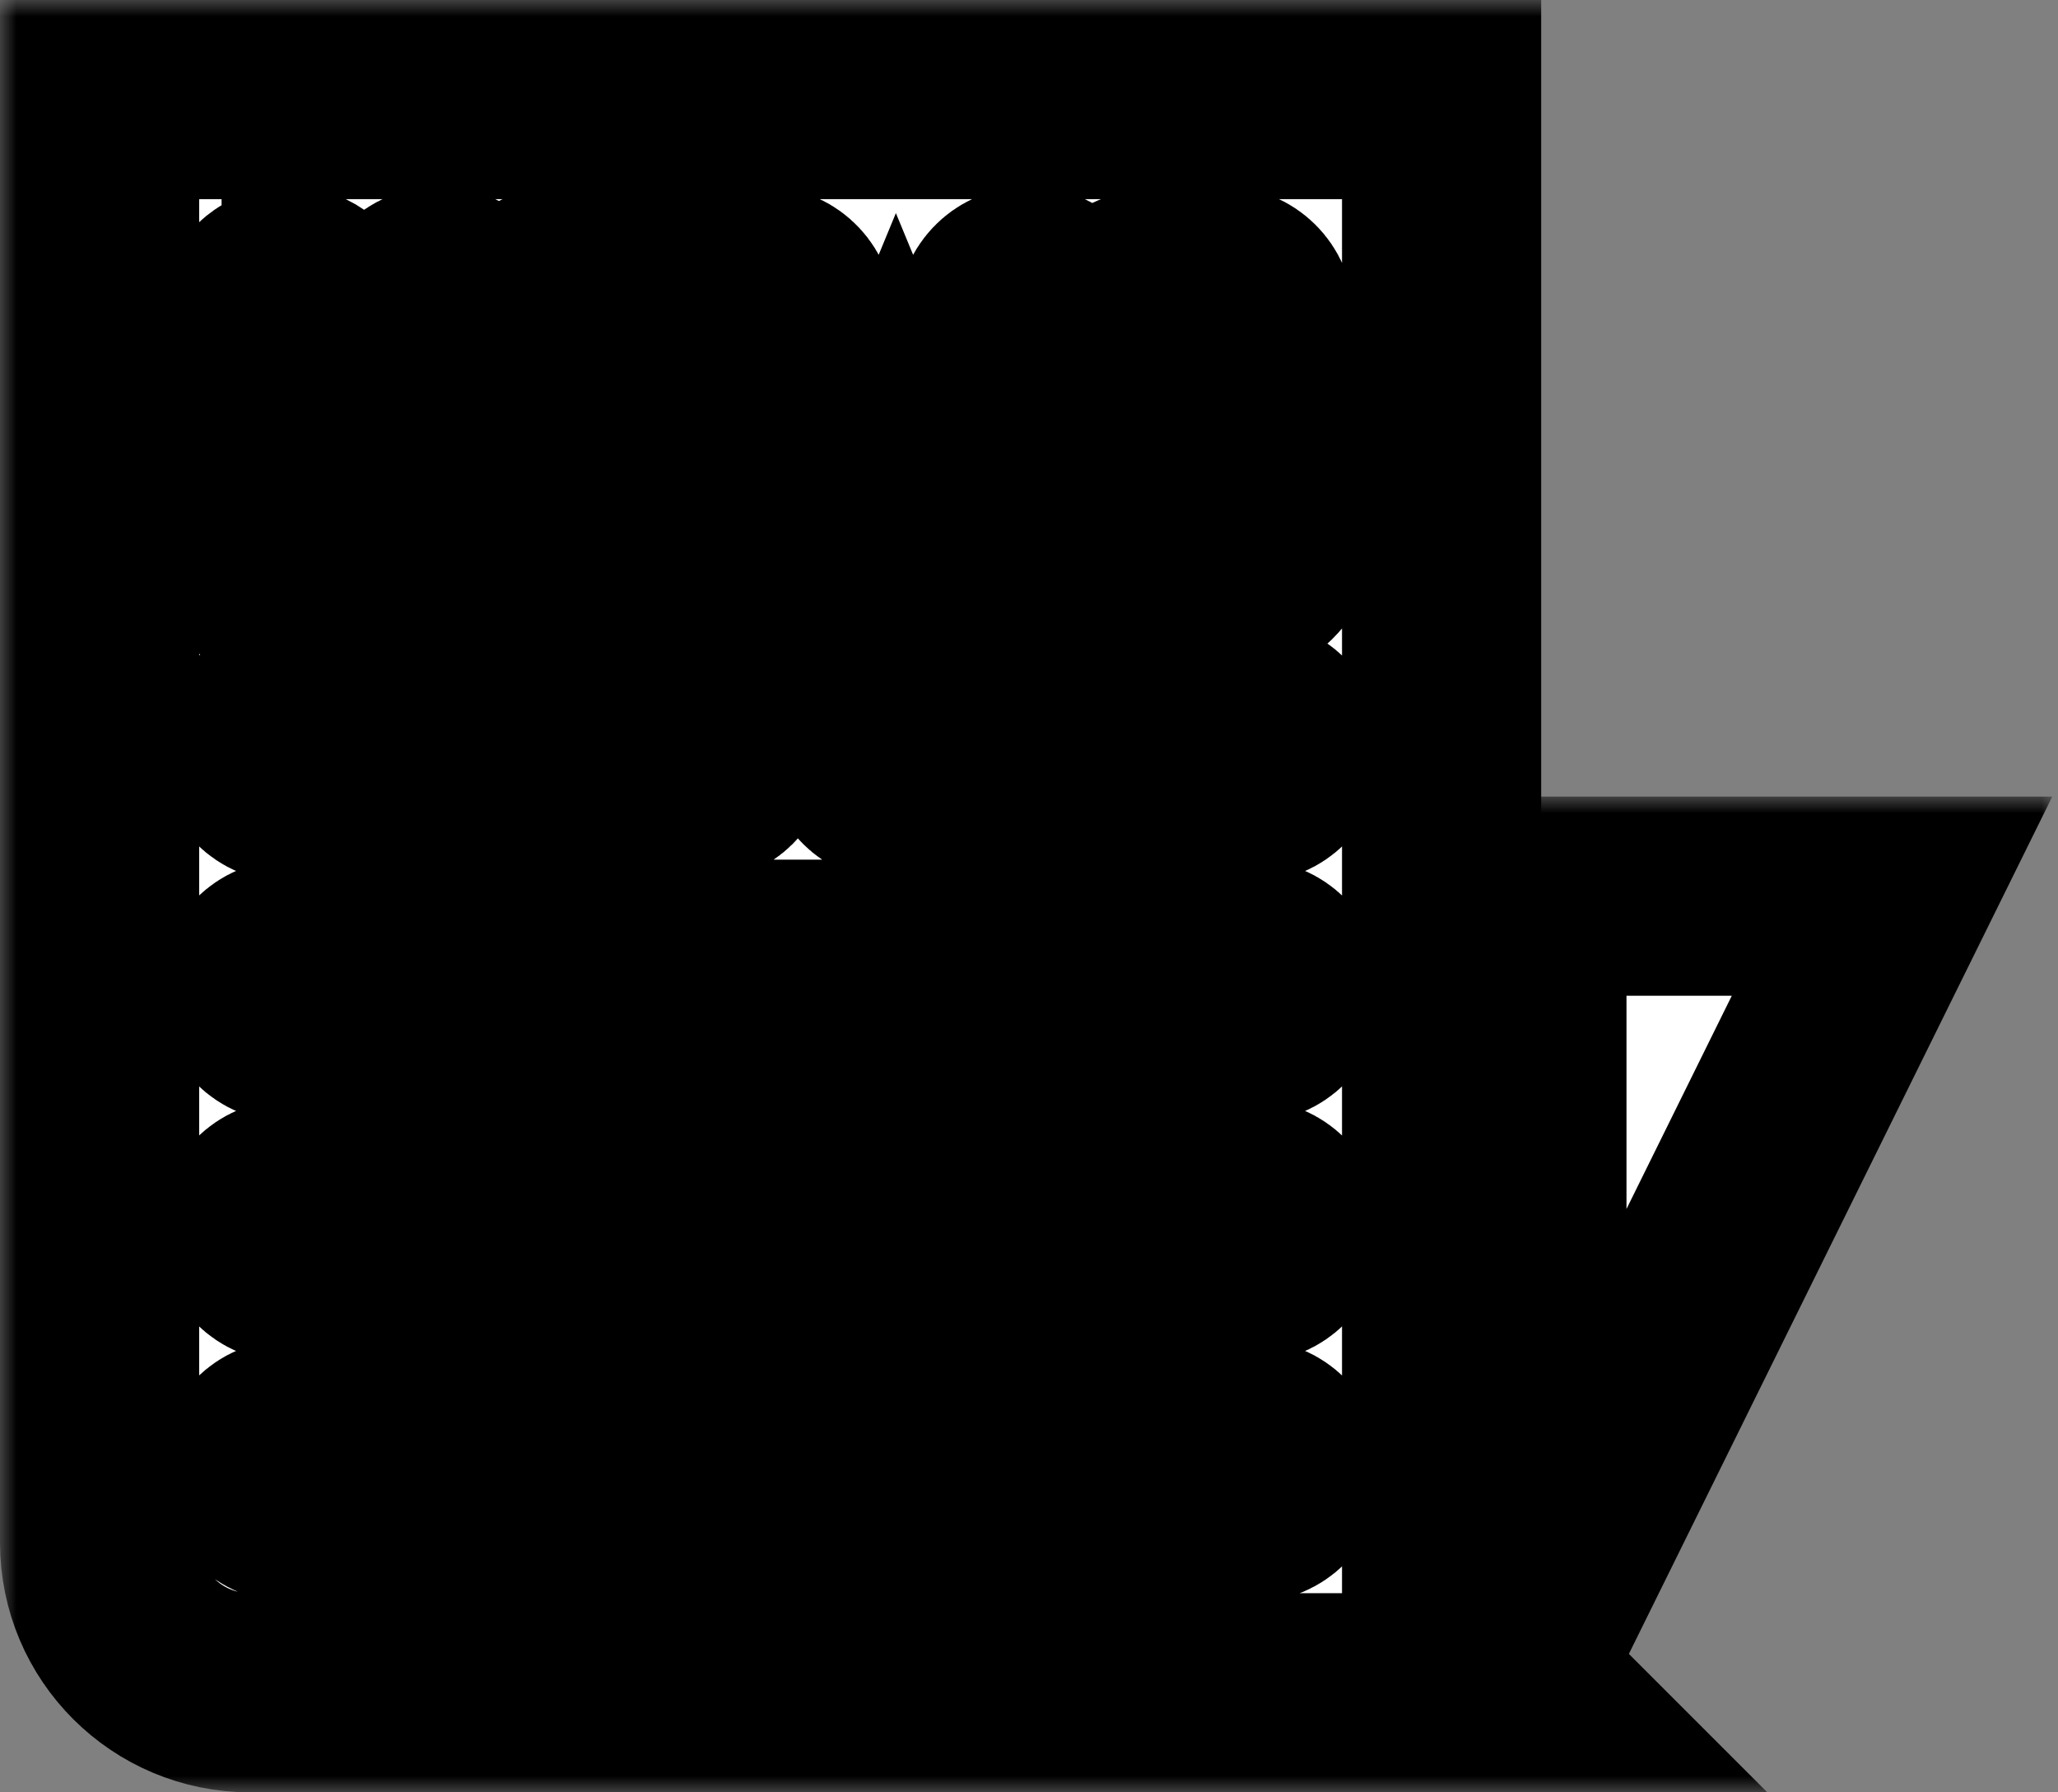 <svg width="62" height="54" viewBox="0 0 62 54" fill="none" xmlns="http://www.w3.org/2000/svg">
<rect x="0" y="0" width="62" height="54" fill="#808080" stroke="none"/>
<mask id="path-1-outside-1_293_276" maskUnits="userSpaceOnUse" x="0" y="0" width="54" height="54" fill="black">
<rect fill="white" width="54" height="54"/>
<path d="M45.993 50.993C44.691 50.942 43.43 49.978 43.43 48.365V24.01V3H3V46.475C3 48.975 5.031 51 7.537 51H46L45.993 50.993ZM22.754 8.647C23.27 8.513 23.791 8.819 23.926 9.33L25.106 13.816L26.104 11.402C26.252 11.043 26.602 10.81 26.99 10.81C27.379 10.81 27.73 11.043 27.877 11.402L28.875 13.817L30.055 9.33C30.19 8.82 30.713 8.514 31.227 8.648C31.739 8.782 32.045 9.305 31.911 9.816L30.005 17.061C29.901 17.459 29.553 17.746 29.142 17.773C28.731 17.805 28.347 17.564 28.19 17.183L26.99 14.278L25.79 17.183C25.641 17.543 25.29 17.775 24.903 17.775C24.882 17.775 24.86 17.775 24.838 17.773C24.427 17.745 24.08 17.459 23.975 17.061L22.07 9.816C21.935 9.304 22.242 8.781 22.754 8.647ZM15.883 9.573C15.883 9.045 16.312 8.616 16.842 8.616H20.063C20.593 8.616 21.022 9.045 21.022 9.573C21.022 10.101 20.593 10.53 20.063 10.53H17.802V12.238H18.949C19.479 12.238 19.908 12.666 19.908 13.195C19.908 13.723 19.479 14.152 18.949 14.152H17.802V15.86H20.063C20.593 15.86 21.022 16.288 21.022 16.817C21.022 17.345 20.593 17.773 20.063 17.773H16.842C16.312 17.773 15.883 17.345 15.883 16.817V9.573ZM7.757 9.573C7.757 9.145 8.041 8.77 8.453 8.653C8.865 8.537 9.306 8.706 9.531 9.069L12.265 13.463V9.574C12.265 9.045 12.694 8.617 13.224 8.617C13.754 8.617 14.184 9.045 14.184 9.574V16.819C14.184 17.246 13.899 17.622 13.487 17.738C13.4 17.763 13.312 17.775 13.224 17.775C12.899 17.775 12.588 17.609 12.409 17.323L9.675 12.929V16.818C9.675 17.346 9.246 17.775 8.716 17.775C8.186 17.775 7.757 17.346 7.757 16.818V9.573ZM8.716 21.668H21.085C21.615 21.668 22.044 22.096 22.044 22.625C22.044 23.153 21.615 23.581 21.085 23.581H8.716C8.186 23.581 7.757 23.153 7.757 22.625C7.757 22.096 8.186 21.668 8.716 21.668ZM37.714 45.273H8.716C8.186 45.273 7.757 44.844 7.757 44.317C7.757 43.789 8.186 43.36 8.716 43.36H37.714C38.244 43.36 38.673 43.789 38.673 44.317C38.673 44.844 38.244 45.273 37.714 45.273ZM37.714 38.043H8.716C8.186 38.043 7.757 37.614 7.757 37.086C7.757 36.559 8.186 36.13 8.716 36.13H37.714C38.244 36.13 38.673 36.559 38.673 37.086C38.673 37.614 38.244 38.043 37.714 38.043ZM37.714 30.812H8.716C8.186 30.812 7.757 30.384 7.757 29.856C7.757 29.328 8.186 28.899 8.716 28.899H37.714C38.244 28.899 38.673 29.328 38.673 29.856C38.673 30.384 38.244 30.812 37.714 30.812ZM37.714 23.582H26.991C26.461 23.582 26.032 23.154 26.032 22.625C26.032 22.097 26.461 21.669 26.991 21.669H37.714C38.244 21.669 38.673 22.097 38.673 22.625C38.674 23.154 38.244 23.582 37.714 23.582ZM38.674 15.559C38.674 16.78 37.678 17.774 36.453 17.774H34.083C33.553 17.774 33.123 17.346 33.123 16.817C33.123 16.289 33.553 15.861 34.083 15.861H36.453C36.617 15.861 36.755 15.723 36.755 15.56V14.454C36.755 14.29 36.617 14.153 36.453 14.153H35.133C33.908 14.153 32.913 13.159 32.913 11.938V10.832C32.913 9.61 33.908 8.617 35.133 8.617H36.835C37.365 8.617 37.794 9.045 37.794 9.574C37.794 10.102 37.364 10.53 36.835 10.53H35.133C34.97 10.53 34.831 10.668 34.831 10.832V11.937C34.831 12.101 34.97 12.238 35.133 12.238H36.453C37.678 12.238 38.674 13.232 38.674 14.454V15.559Z"/>
</mask>
<path d="M45.993 50.993C44.691 50.942 43.43 49.978 43.43 48.365V24.01V3H3V46.475C3 48.975 5.031 51 7.537 51H46L45.993 50.993ZM22.754 8.647C23.27 8.513 23.791 8.819 23.926 9.33L25.106 13.816L26.104 11.402C26.252 11.043 26.602 10.81 26.99 10.81C27.379 10.81 27.73 11.043 27.877 11.402L28.875 13.817L30.055 9.33C30.19 8.82 30.713 8.514 31.227 8.648C31.739 8.782 32.045 9.305 31.911 9.816L30.005 17.061C29.901 17.459 29.553 17.746 29.142 17.773C28.731 17.805 28.347 17.564 28.19 17.183L26.99 14.278L25.79 17.183C25.641 17.543 25.29 17.775 24.903 17.775C24.882 17.775 24.86 17.775 24.838 17.773C24.427 17.745 24.08 17.459 23.975 17.061L22.07 9.816C21.935 9.304 22.242 8.781 22.754 8.647ZM15.883 9.573C15.883 9.045 16.312 8.616 16.842 8.616H20.063C20.593 8.616 21.022 9.045 21.022 9.573C21.022 10.101 20.593 10.53 20.063 10.53H17.802V12.238H18.949C19.479 12.238 19.908 12.666 19.908 13.195C19.908 13.723 19.479 14.152 18.949 14.152H17.802V15.86H20.063C20.593 15.86 21.022 16.288 21.022 16.817C21.022 17.345 20.593 17.773 20.063 17.773H16.842C16.312 17.773 15.883 17.345 15.883 16.817V9.573ZM7.757 9.573C7.757 9.145 8.041 8.77 8.453 8.653C8.865 8.537 9.306 8.706 9.531 9.069L12.265 13.463V9.574C12.265 9.045 12.694 8.617 13.224 8.617C13.754 8.617 14.184 9.045 14.184 9.574V16.819C14.184 17.246 13.899 17.622 13.487 17.738C13.4 17.763 13.312 17.775 13.224 17.775C12.899 17.775 12.588 17.609 12.409 17.323L9.675 12.929V16.818C9.675 17.346 9.246 17.775 8.716 17.775C8.186 17.775 7.757 17.346 7.757 16.818V9.573ZM8.716 21.668H21.085C21.615 21.668 22.044 22.096 22.044 22.625C22.044 23.153 21.615 23.581 21.085 23.581H8.716C8.186 23.581 7.757 23.153 7.757 22.625C7.757 22.096 8.186 21.668 8.716 21.668ZM37.714 45.273H8.716C8.186 45.273 7.757 44.844 7.757 44.317C7.757 43.789 8.186 43.36 8.716 43.36H37.714C38.244 43.36 38.673 43.789 38.673 44.317C38.673 44.844 38.244 45.273 37.714 45.273ZM37.714 38.043H8.716C8.186 38.043 7.757 37.614 7.757 37.086C7.757 36.559 8.186 36.13 8.716 36.13H37.714C38.244 36.13 38.673 36.559 38.673 37.086C38.673 37.614 38.244 38.043 37.714 38.043ZM37.714 30.812H8.716C8.186 30.812 7.757 30.384 7.757 29.856C7.757 29.328 8.186 28.899 8.716 28.899H37.714C38.244 28.899 38.673 29.328 38.673 29.856C38.673 30.384 38.244 30.812 37.714 30.812ZM37.714 23.582H26.991C26.461 23.582 26.032 23.154 26.032 22.625C26.032 22.097 26.461 21.669 26.991 21.669H37.714C38.244 21.669 38.673 22.097 38.673 22.625C38.674 23.154 38.244 23.582 37.714 23.582ZM38.674 15.559C38.674 16.78 37.678 17.774 36.453 17.774H34.083C33.553 17.774 33.123 17.346 33.123 16.817C33.123 16.289 33.553 15.861 34.083 15.861H36.453C36.617 15.861 36.755 15.723 36.755 15.56V14.454C36.755 14.29 36.617 14.153 36.453 14.153H35.133C33.908 14.153 32.913 13.159 32.913 11.938V10.832C32.913 9.61 33.908 8.617 35.133 8.617H36.835C37.365 8.617 37.794 9.045 37.794 9.574C37.794 10.102 37.364 10.53 36.835 10.53H35.133C34.97 10.53 34.831 10.668 34.831 10.832V11.937C34.831 12.101 34.97 12.238 35.133 12.238H36.453C37.678 12.238 38.674 13.232 38.674 14.454V15.559Z" fill="white"/>
<path d="M45.993 50.993C44.691 50.942 43.43 49.978 43.43 48.365V24.01V3H3V46.475C3 48.975 5.031 51 7.537 51H46L45.993 50.993ZM22.754 8.647C23.27 8.513 23.791 8.819 23.926 9.33L25.106 13.816L26.104 11.402C26.252 11.043 26.602 10.81 26.99 10.81C27.379 10.81 27.73 11.043 27.877 11.402L28.875 13.817L30.055 9.33C30.19 8.82 30.713 8.514 31.227 8.648C31.739 8.782 32.045 9.305 31.911 9.816L30.005 17.061C29.901 17.459 29.553 17.746 29.142 17.773C28.731 17.805 28.347 17.564 28.19 17.183L26.99 14.278L25.79 17.183C25.641 17.543 25.29 17.775 24.903 17.775C24.882 17.775 24.86 17.775 24.838 17.773C24.427 17.745 24.08 17.459 23.975 17.061L22.07 9.816C21.935 9.304 22.242 8.781 22.754 8.647ZM15.883 9.573C15.883 9.045 16.312 8.616 16.842 8.616H20.063C20.593 8.616 21.022 9.045 21.022 9.573C21.022 10.101 20.593 10.53 20.063 10.53H17.802V12.238H18.949C19.479 12.238 19.908 12.666 19.908 13.195C19.908 13.723 19.479 14.152 18.949 14.152H17.802V15.86H20.063C20.593 15.86 21.022 16.288 21.022 16.817C21.022 17.345 20.593 17.773 20.063 17.773H16.842C16.312 17.773 15.883 17.345 15.883 16.817V9.573ZM7.757 9.573C7.757 9.145 8.041 8.77 8.453 8.653C8.865 8.537 9.306 8.706 9.531 9.069L12.265 13.463V9.574C12.265 9.045 12.694 8.617 13.224 8.617C13.754 8.617 14.184 9.045 14.184 9.574V16.819C14.184 17.246 13.899 17.622 13.487 17.738C13.4 17.763 13.312 17.775 13.224 17.775C12.899 17.775 12.588 17.609 12.409 17.323L9.675 12.929V16.818C9.675 17.346 9.246 17.775 8.716 17.775C8.186 17.775 7.757 17.346 7.757 16.818V9.573ZM8.716 21.668H21.085C21.615 21.668 22.044 22.096 22.044 22.625C22.044 23.153 21.615 23.581 21.085 23.581H8.716C8.186 23.581 7.757 23.153 7.757 22.625C7.757 22.096 8.186 21.668 8.716 21.668ZM37.714 45.273H8.716C8.186 45.273 7.757 44.844 7.757 44.317C7.757 43.789 8.186 43.36 8.716 43.36H37.714C38.244 43.36 38.673 43.789 38.673 44.317C38.673 44.844 38.244 45.273 37.714 45.273ZM37.714 38.043H8.716C8.186 38.043 7.757 37.614 7.757 37.086C7.757 36.559 8.186 36.13 8.716 36.13H37.714C38.244 36.13 38.673 36.559 38.673 37.086C38.673 37.614 38.244 38.043 37.714 38.043ZM37.714 30.812H8.716C8.186 30.812 7.757 30.384 7.757 29.856C7.757 29.328 8.186 28.899 8.716 28.899H37.714C38.244 28.899 38.673 29.328 38.673 29.856C38.673 30.384 38.244 30.812 37.714 30.812ZM37.714 23.582H26.991C26.461 23.582 26.032 23.154 26.032 22.625C26.032 22.097 26.461 21.669 26.991 21.669H37.714C38.244 21.669 38.673 22.097 38.673 22.625C38.674 23.154 38.244 23.582 37.714 23.582ZM38.674 15.559C38.674 16.78 37.678 17.774 36.453 17.774H34.083C33.553 17.774 33.123 17.346 33.123 16.817C33.123 16.289 33.553 15.861 34.083 15.861H36.453C36.617 15.861 36.755 15.723 36.755 15.56V14.454C36.755 14.29 36.617 14.153 36.453 14.153H35.133C33.908 14.153 32.913 13.159 32.913 11.938V10.832C32.913 9.61 33.908 8.617 35.133 8.617H36.835C37.365 8.617 37.794 9.045 37.794 9.574C37.794 10.102 37.364 10.53 36.835 10.53H35.133C34.97 10.53 34.831 10.668 34.831 10.832V11.937C34.831 12.101 34.97 12.238 35.133 12.238H36.453C37.678 12.238 38.674 13.232 38.674 14.454V15.559Z" stroke="black" stroke-width="6" mask="url(#path-1-outside-1_293_276)"/>
<mask id="path-2-outside-2_293_276" maskUnits="userSpaceOnUse" x="43" y="24" width="19" height="28" fill="black">
<rect fill="white" x="43" y="24" width="19" height="28"/>
<path d="M46.008 48.988C46.019 48.989 46.093 49.003 46.134 49C46.136 48.993 46.147 48.976 46.16 48.95L57 27H46V48.916C46 48.966 46.008 48.988 46.008 48.988Z"/>
</mask>
<path d="M46.008 48.988C46.019 48.989 46.093 49.003 46.134 49C46.136 48.993 46.147 48.976 46.16 48.95L57 27H46V48.916C46 48.966 46.008 48.988 46.008 48.988Z" fill="white"/>
<path d="M46.008 48.988C46.019 48.989 46.093 49.003 46.134 49C46.136 48.993 46.147 48.976 46.16 48.95L57 27H46V48.916C46 48.966 46.008 48.988 46.008 48.988Z" stroke="black" stroke-width="6" mask="url(#path-2-outside-2_293_276)"/>
</svg>
